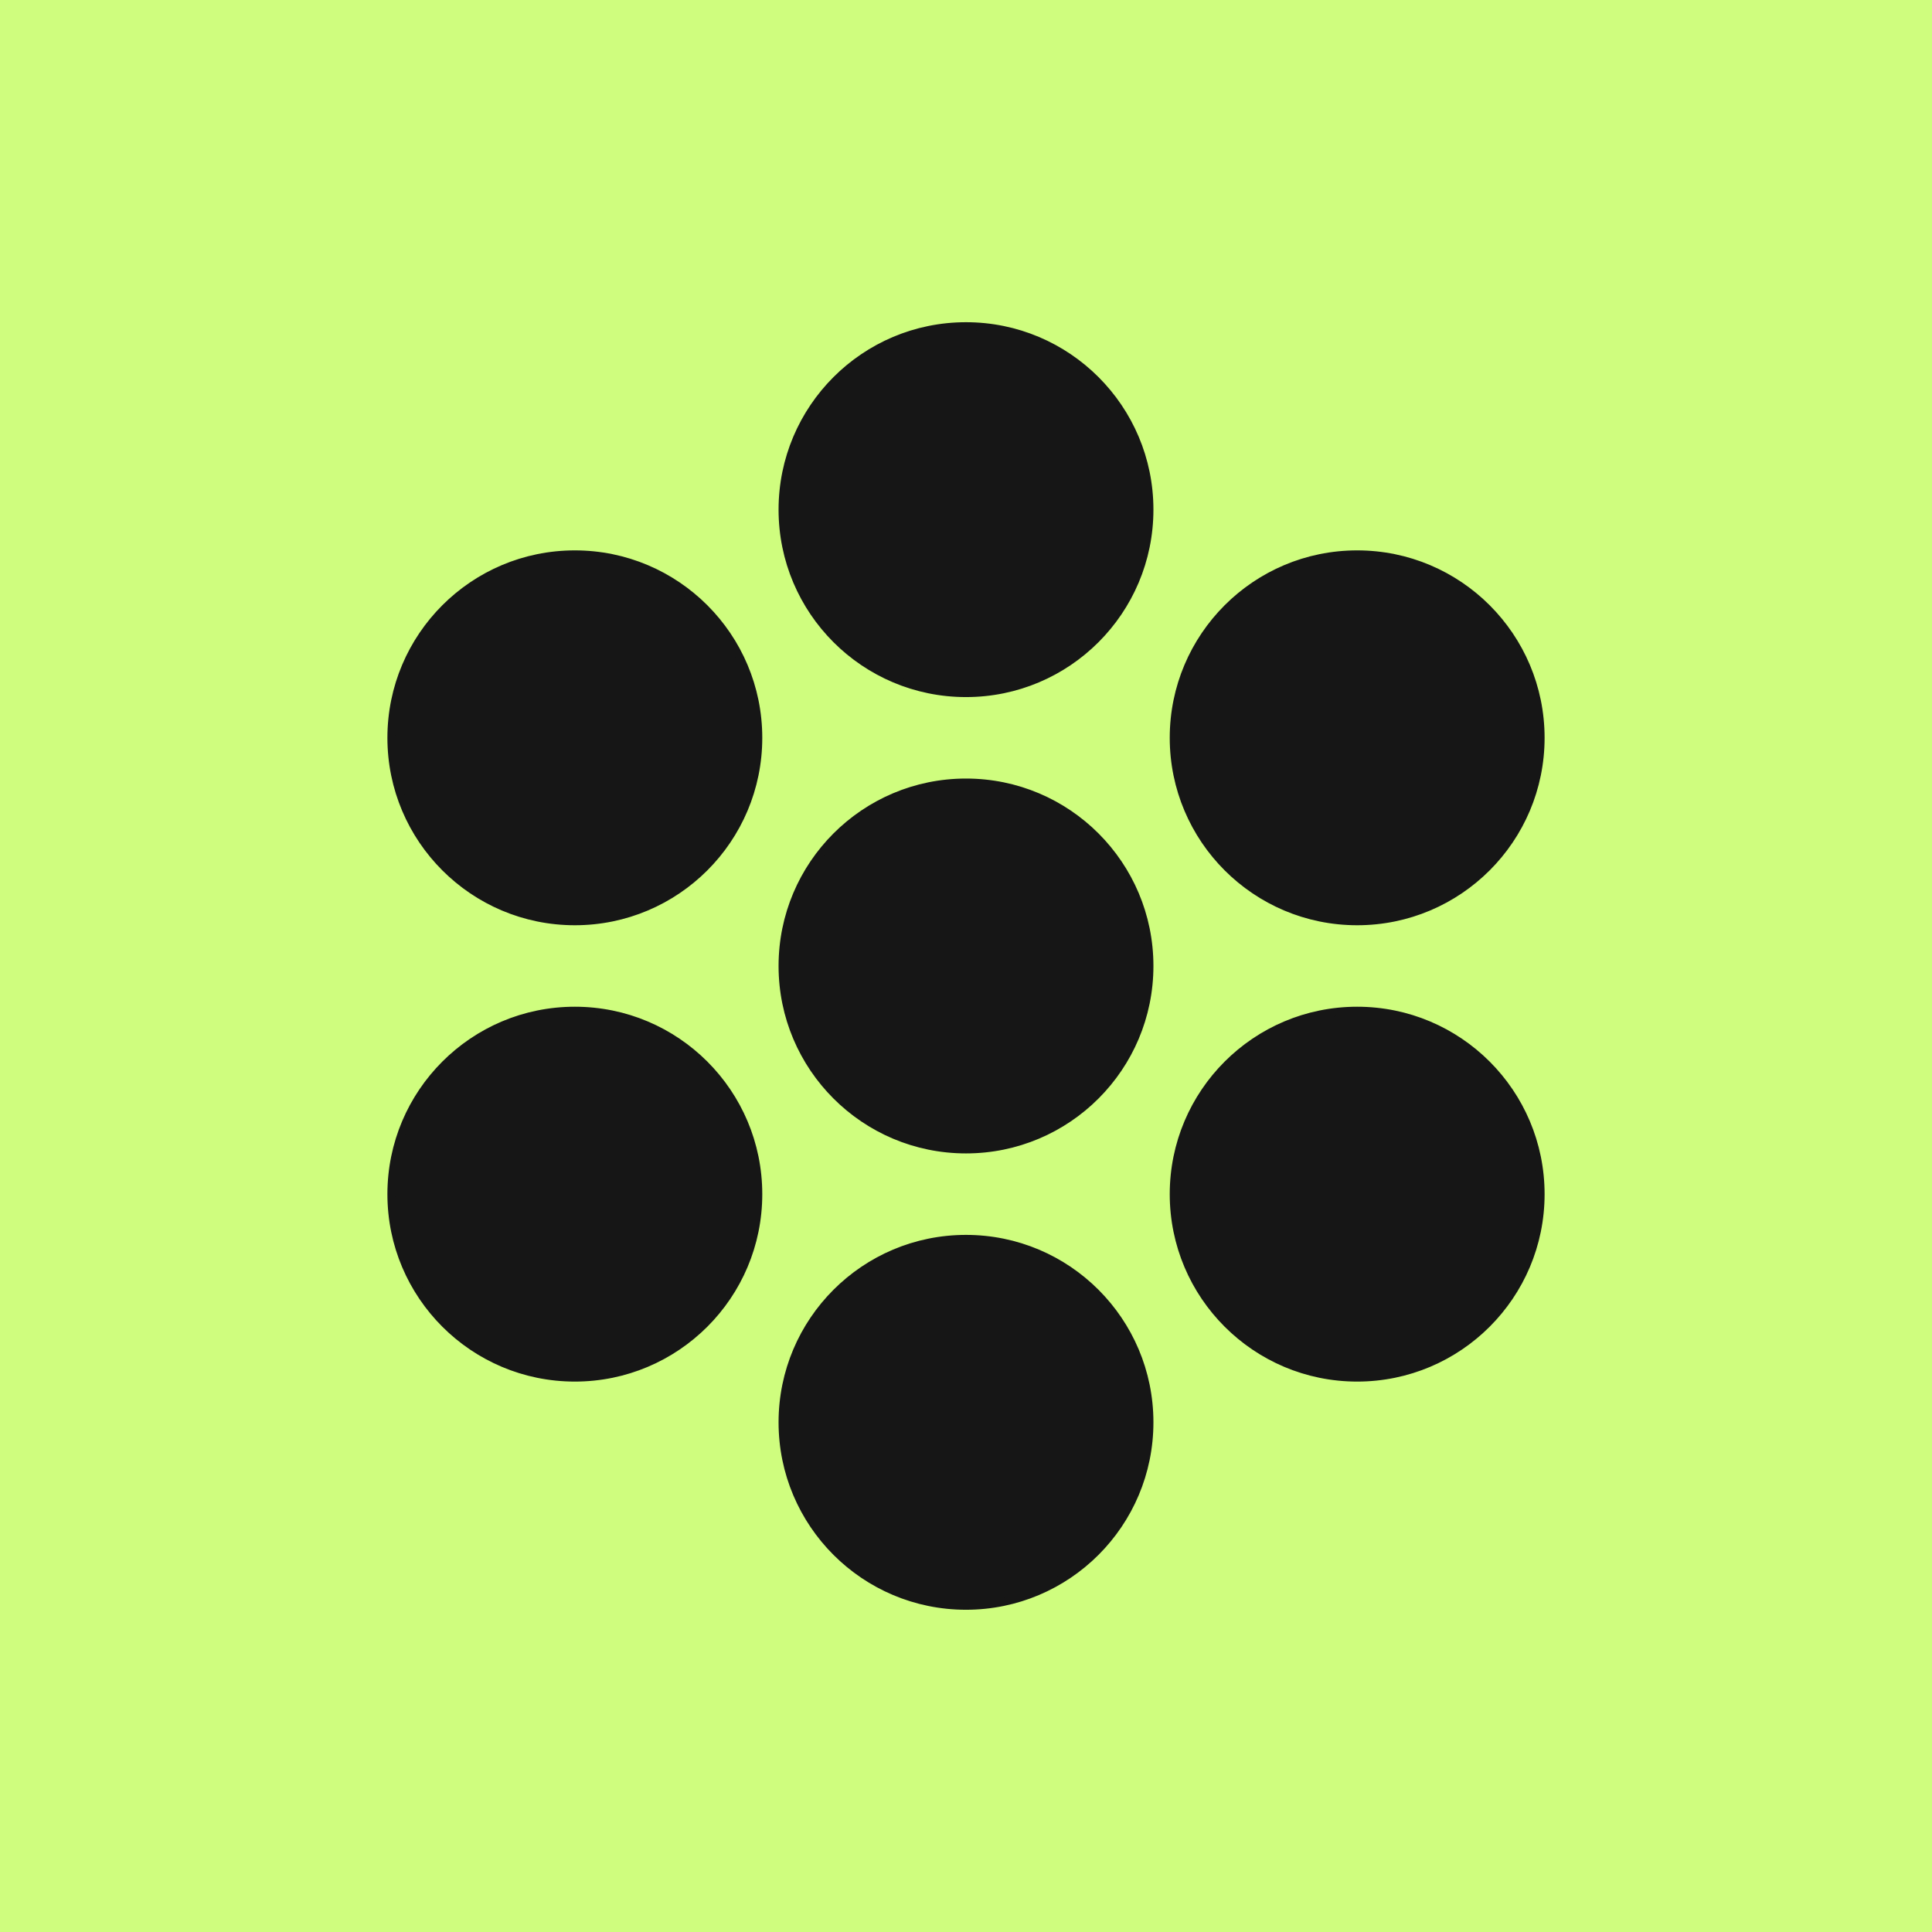 <svg width="192" height="192" viewBox="0 0 192 192" fill="none" xmlns="http://www.w3.org/2000/svg">
<rect x="0" y="0" width="192" height="192" fill="#808080" stroke="none"/>
<g clip-path="url(#clip0_1_20)">
<rect width="192" height="192" fill="white"/>
<rect width="192" height="192" fill="#CFFD7E"/>
<g clip-path="url(#clip1_1_20)">
<rect x="26" y="27" width="139" height="139" rx="69.5" fill="#E1FE02"/>
<rect width="230" height="230" transform="translate(-19 -19)" fill="#CFFD7E"/>
<path d="M114.221 50.648C114.221 60.711 106.063 68.87 95.999 68.87C85.936 68.87 77.778 60.711 77.778 50.648C77.778 40.584 85.936 32.426 95.999 32.426C106.063 32.426 114.221 40.584 114.221 50.648Z" fill="#161616" stroke="#161616" stroke-width="0.81"/>
<path d="M114.221 95.998C114.221 106.062 106.063 114.22 95.999 114.22C85.936 114.22 77.778 106.062 77.778 95.998C77.778 85.935 85.936 77.776 95.999 77.776C106.063 77.776 114.221 85.935 114.221 95.998Z" fill="#161616" stroke="#161616" stroke-width="0.81"/>
<path d="M75.349 73.323C75.349 83.387 67.19 91.545 57.127 91.545C47.063 91.545 38.905 83.387 38.905 73.323C38.905 63.259 47.063 55.101 57.127 55.101C67.19 55.101 75.349 63.259 75.349 73.323Z" fill="#161616" stroke="#161616" stroke-width="0.81"/>
<path d="M75.349 118.674C75.349 128.737 67.19 136.895 57.127 136.895C47.063 136.895 38.905 128.737 38.905 118.674C38.905 108.61 47.063 100.452 57.127 100.452C67.19 100.452 75.349 108.61 75.349 118.674Z" fill="#161616" stroke="#161616" stroke-width="0.81"/>
<path d="M153.095 73.323C153.095 83.387 144.937 91.545 134.874 91.545C124.81 91.545 116.652 83.387 116.652 73.323C116.652 63.259 124.81 55.101 134.874 55.101C144.937 55.101 153.095 63.259 153.095 73.323Z" fill="#161616" stroke="#161616" stroke-width="0.81"/>
<path d="M153.095 118.674C153.095 128.737 144.937 136.895 134.874 136.895C124.81 136.895 116.652 128.737 116.652 118.674C116.652 108.61 124.81 100.452 134.874 100.452C144.937 100.452 153.095 108.61 153.095 118.674Z" fill="#161616" stroke="#161616" stroke-width="0.81"/>
<path d="M114.221 141.349C114.221 151.413 106.063 159.571 95.999 159.571C85.936 159.571 77.778 151.413 77.778 141.349C77.778 131.285 85.936 123.127 95.999 123.127C106.063 123.127 114.221 131.285 114.221 141.349Z" fill="#161616" stroke="#161616" stroke-width="0.81"/>
</g>
</g>
<defs>
<clipPath id="clip0_1_20">
<rect width="192" height="192" fill="white"/>
</clipPath>
<clipPath id="clip1_1_20">
<rect width="172" height="172" fill="white" transform="translate(10 10)"/>
</clipPath>
</defs>
</svg>
